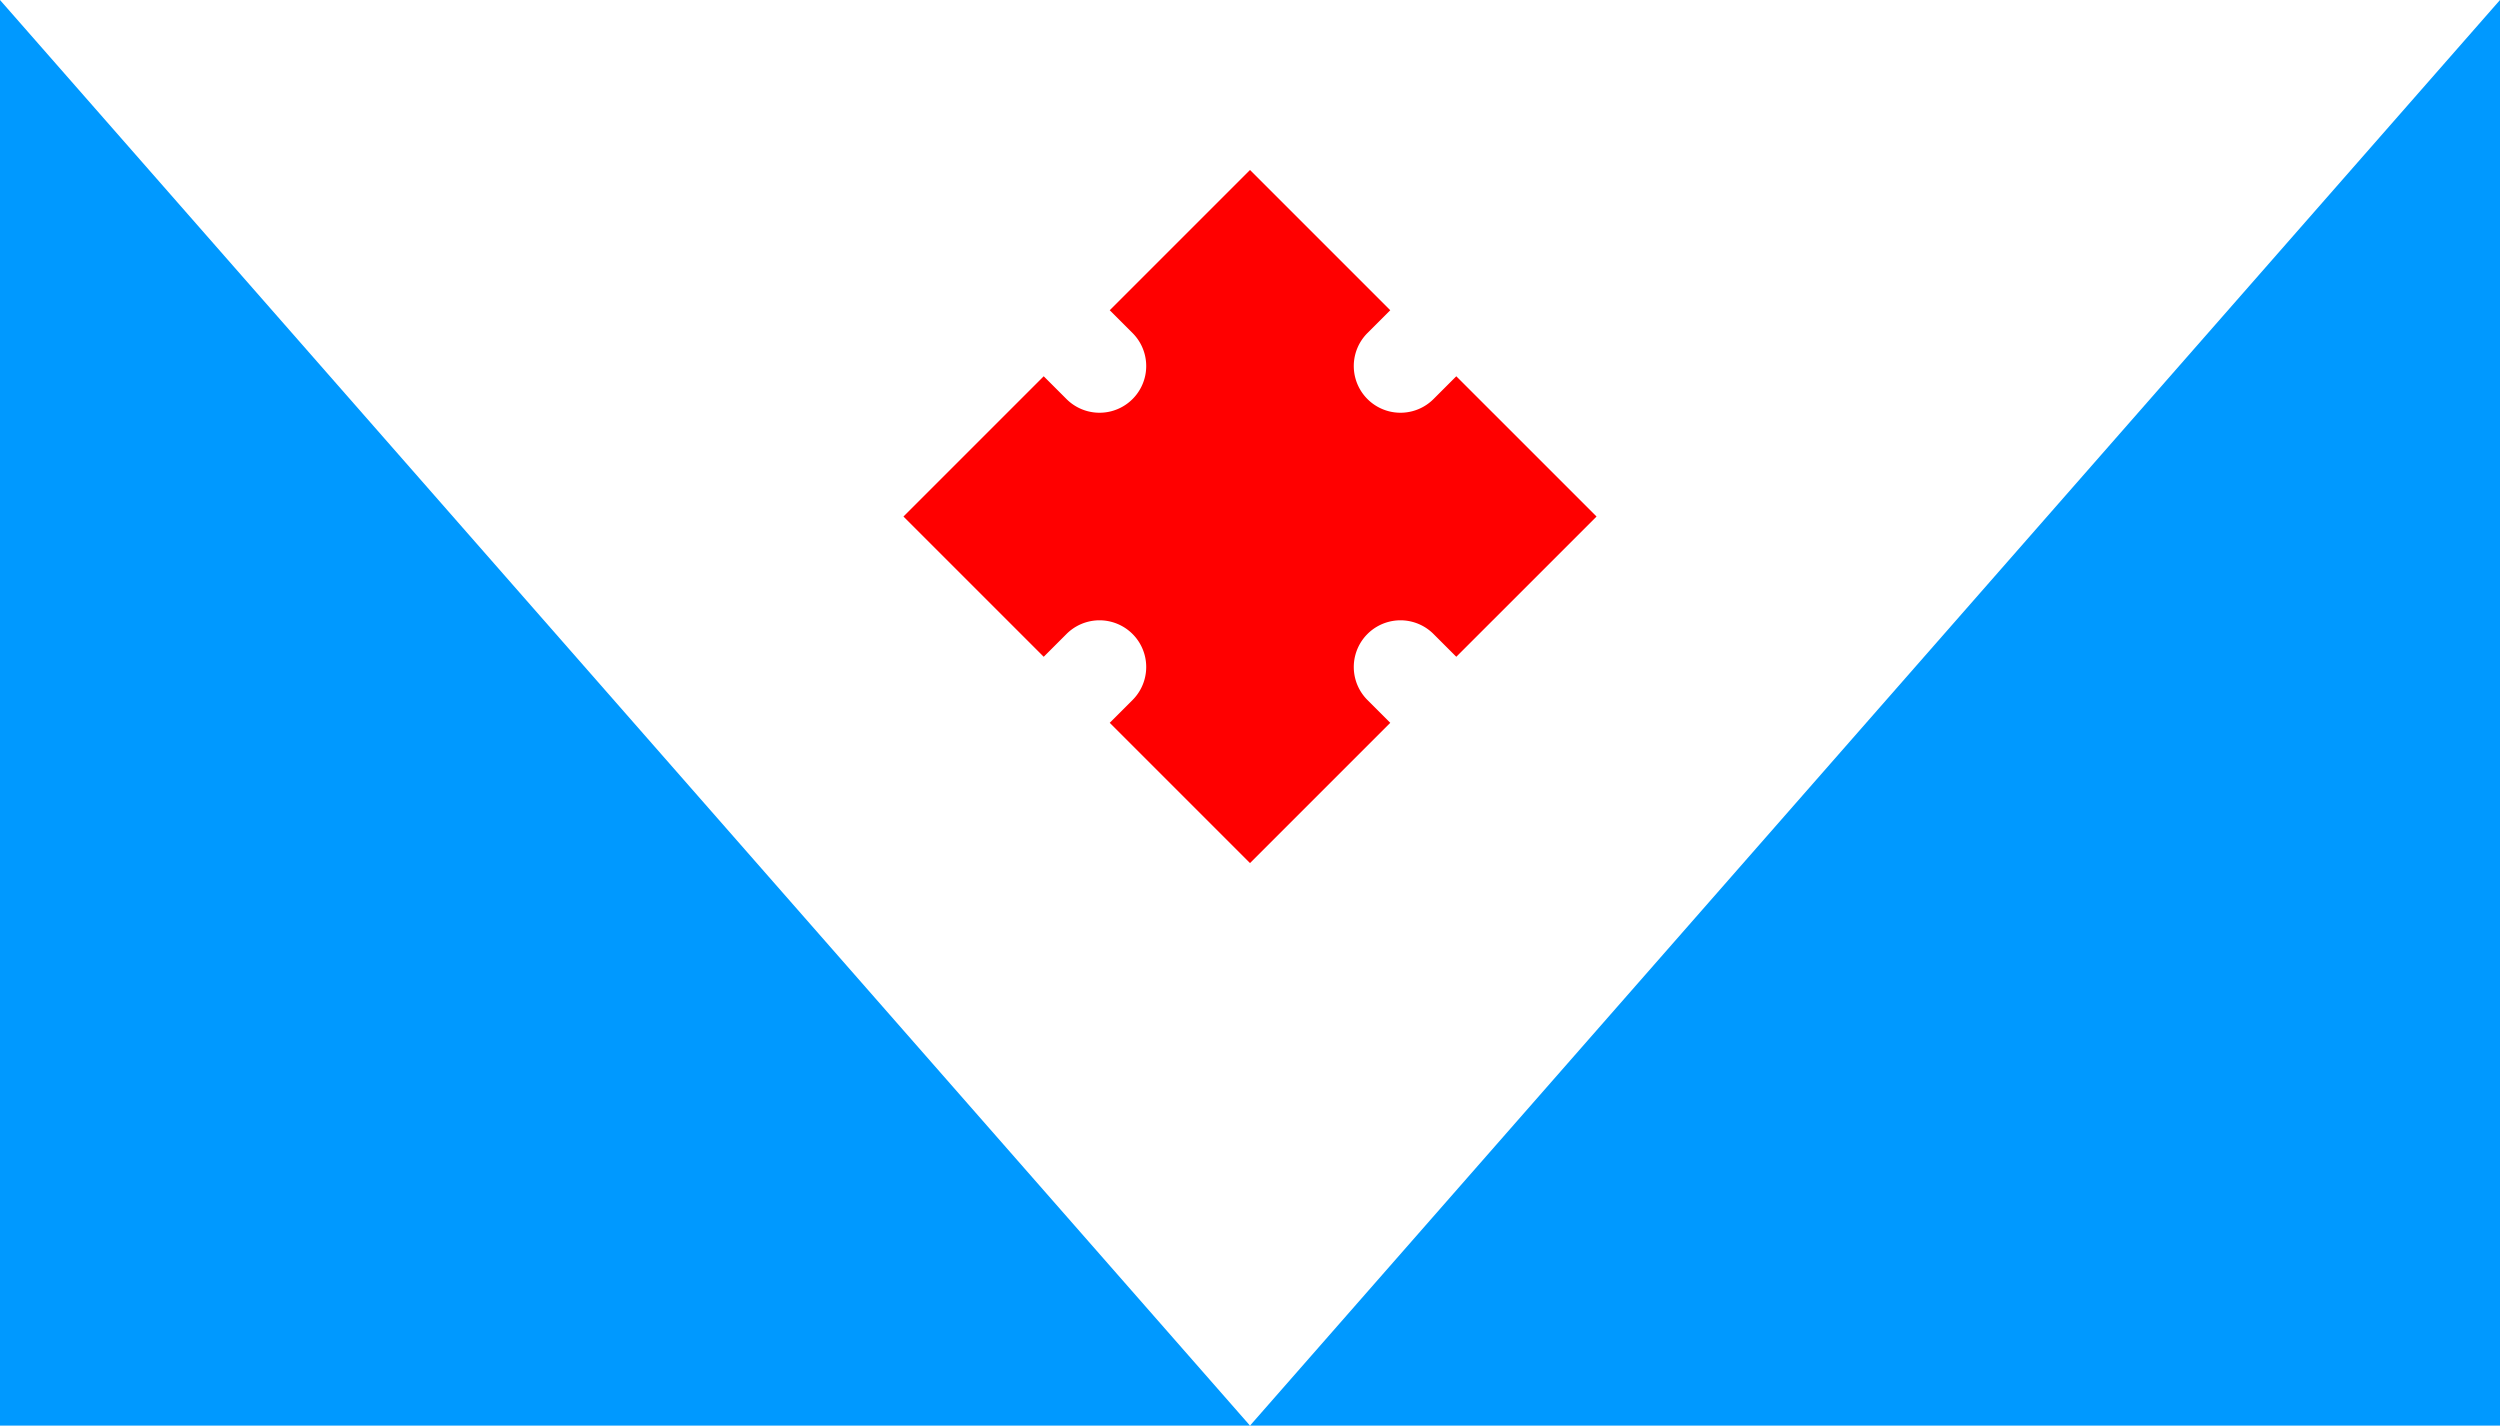 <svg width="605" height="345" xmlns="http://www.w3.org/2000/svg">
<rect width="605" height="345" fill="#FFF"/>
<path d="M302.5 345 605 0V345H0V0Z" fill="#09F"/>
<path d="m-59.3-59.3h48v7.8a11.3 11.3 0 0 0 22.6 0v-7.8h48v48h-7.8a11.3 11.3 0 0 0 0 22.6h7.8v48h-48v-7.8a11.3 11.3 0 0 0-22.6 0v7.8h-48v-48h7.8a11.3 11.3 0 0 0 0-22.6h-7.8z" fill="#F00" transform="translate(302.5,125) rotate(45)"/>
</svg>